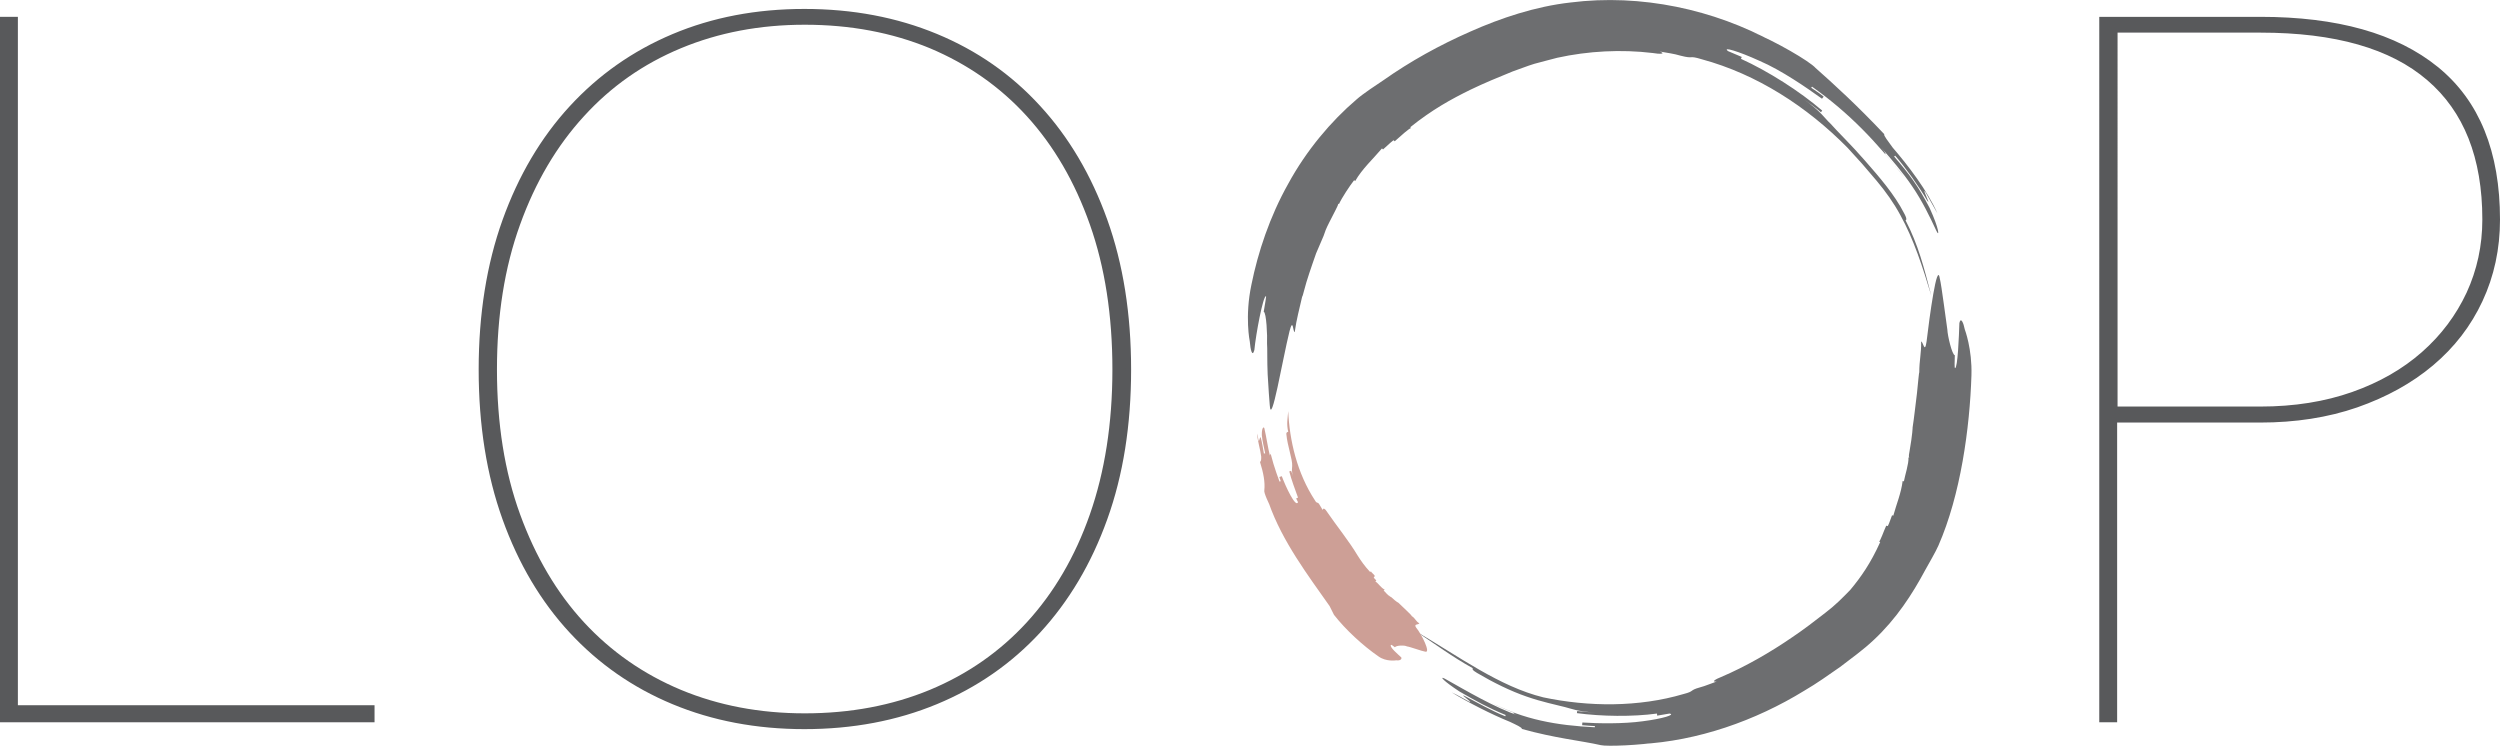 <?xml version="1.0" encoding="utf-8"?>
<!-- Generator: Adobe Illustrator 24.0.2, SVG Export Plug-In . SVG Version: 6.00 Build 0)  -->
<svg version="1.1" id="Layer_1" xmlns="http://www.w3.org/2000/svg" xmlns:xlink="http://www.w3.org/1999/xlink" x="0px" y="0px"
	 width="120.28px" height="35.87px" viewBox="0 0 120.28 35.87" style="enable-background:new 0 0 120.28 35.87;"
	 xml:space="preserve">
<style type="text/css">
	.st0{fill:#6D6E70;}
	.st1{fill:#CD9F96;}
	.st2{fill:#58595B;stroke:#58595B;stroke-width:0.28;stroke-miterlimit:10;}
</style>
<g>
	<g>
		<g>
			<g>
				<g>
					<path class="st0" d="M84.3,1.54c0.36,0.14,0.71,0.32,1.05,0.5c-2.88-1.58-6.39-2.35-9.79-1.92c-1.69,0.19-3.36,0.75-4.82,1.4
						c-1.48,0.65-2.89,1.43-4.18,2.34c-0.33,0.22-1,0.66-1.3,0.93c-1.22,1.04-2.41,2.45-3.28,4.05c-0.89,1.58-1.46,3.31-1.77,4.85
						c-0.33,1.55-0.08,2.74-0.08,2.74c0.03,0.39,0.12,0.78,0.22,0.41c0.07-0.75,0.42-2.62,0.56-2.59c0.02,0.01-0.05,0.37-0.11,0.75
						c0.13,0.03,0.18,1.17,0.16,1.53c0.02,0.19,0,0.84,0.03,1.49c0.04,0.65,0.08,1.29,0.1,1.47c0.07,1.09,0.61-2.18,0.95-3.55
						c0.18-0.69,0.16,0.03,0.25,0.04c0.1-0.69,0.21-1.03,0.36-1.71c0.03,0.01,0.13-0.51,0.34-1.12c0.1-0.31,0.22-0.64,0.33-0.96
						c0.13-0.31,0.26-0.6,0.36-0.84c0,0,0.03-0.09,0.1-0.28c0.08-0.2,0.24-0.5,0.47-0.95c0.15-0.3,0.15-0.31,0.11-0.33
						c0.03,0.02,0.03,0.02,0.06,0.03c0.14-0.31,0.52-0.88,0.73-1.15c0.03,0.02,0.03,0.02,0.05,0.04c0.34-0.59,0.85-1.05,1.29-1.57
						c0.02,0.02,0.02,0.02,0.05,0.05c0.25-0.23,0.5-0.46,0.52-0.44c0.02,0.02,0.02,0.02,0.04,0.05c0.25-0.22,0.75-0.68,0.79-0.63
						c-0.02-0.03-0.02-0.03-0.04-0.05c1.06-0.85,1.97-1.35,2.91-1.81c0.62-0.3,1.32-0.59,2.01-0.87c0.35-0.12,0.69-0.26,1.05-0.37
						c0.36-0.1,0.73-0.19,1.1-0.29c1.5-0.33,3.09-0.41,4.59-0.23c0.33,0.06,0.67,0.05,0.35-0.07c0.33,0.06,0.67,0.1,1,0.2
						c0.66,0.17,0.36-0.03,1.01,0.17c2.66,0.72,5.07,2.28,7.02,4.26l0.7,0.77l0.7,0.82c0.45,0.54,0.82,1.06,1.14,1.65
						c0.64,1.16,1.08,2.51,1.49,3.88c-0.36-1.38-0.62-2.43-1.24-3.63c0.03-0.01,0.09-0.05-0.07-0.34c-0.46-0.9-1.18-1.73-1.89-2.54
						c-0.66-0.76-1.3-1.37-1.65-1.77c-0.26-0.23-0.44-0.58-1.31-1.19c0.29,0.2,0.58,0.41,0.85,0.64c0.02-0.03,0.06-0.08,0.06-0.08
						c-1.08-0.93-2.61-1.9-3.91-2.49c0,0,0.03-0.06,0.04-0.09l-0.66-0.28c-0.3-0.23,0.49,0,1.52,0.47c1.05,0.45,2.26,1.29,3,1.82
						c0.02-0.03,0.06-0.08,0.08-0.1c-0.19-0.16-0.4-0.29-0.6-0.43l0.04-0.05c1.81,1.28,3.09,2.65,4.46,4.39
						c-0.22-0.3-0.7-0.86-0.94-1.14c0.02-0.02,0.05-0.04-0.19-0.32c0.48,0.56,1.03,1.18,1.5,1.88c0.47,0.69,0.84,1.45,1.15,2.12
						c0.16,0.34,0.15-0.06-0.32-1.09c-0.52-1.01-0.98-1.64-1.71-2.48l0.05-0.04c0.49,0.56,1.16,1.5,1.54,2.16
						c0.22,0.32-0.3-0.71-0.08-0.4c0.18,0.31,0.33,0.58,0.57,1.01c-0.46-1.06-1.43-2.33-2.15-3.16c-0.21-0.3-0.46-0.6-0.4-0.64
						c-1.31-1.39-2.44-2.42-3.31-3.19C87.07,2.95,85.39,1.97,84.3,1.54z"/>
				</g>
			</g>
		</g>
		<g>
			<g>
				<g>
					<path class="st0" d="M79.89,35.69c-0.32,0.05-0.64,0.08-0.97,0.11c2.76-0.15,5.53-1.12,7.89-2.57c0.6-0.35,1.16-0.75,1.72-1.14
						c0.54-0.42,1.08-0.79,1.63-1.31c1.07-1,1.84-2.18,2.47-3.36c0.16-0.29,0.5-0.87,0.63-1.17c1.07-2.44,1.51-5.66,1.59-8.19
						c0.04-1.27-0.32-2.21-0.32-2.21c-0.06-0.31-0.19-0.62-0.26-0.31c-0.02,0.62-0.08,2.18-0.21,2.17c-0.03,0-0.02-0.31-0.01-0.62
						c-0.13-0.01-0.35-0.94-0.36-1.24c-0.05-0.31-0.28-2.14-0.36-2.44c-0.13-0.9-0.5,1.85-0.64,3.03c-0.09,0.6-0.16,0-0.26-0.01
						c0.01,0.6-0.09,0.89-0.09,1.49c-0.01,0-0.02,0.11-0.04,0.29c-0.02,0.19-0.04,0.43-0.07,0.7c-0.07,0.55-0.14,1.21-0.21,1.65
						c0,0,0,0.3-0.15,1.16c-0.06,0.29-0.02,0.29,0.01,0.3c-0.03-0.01-0.03-0.01-0.06-0.01c0.02,0.3-0.17,0.86-0.22,1.15
						c-0.03-0.01-0.03-0.01-0.06-0.02c-0.07,0.58-0.3,1.12-0.45,1.67c-0.03-0.01-0.03-0.01-0.06-0.02c-0.1,0.27-0.19,0.54-0.22,0.52
						c-0.03-0.01-0.03-0.01-0.06-0.02c-0.12,0.26-0.3,0.79-0.35,0.76c0.03,0.01,0.03,0.01,0.06,0.03c-0.46,1.02-0.93,1.69-1.44,2.3
						c-0.38,0.39-0.72,0.74-1.21,1.11c-0.5,0.39-1.02,0.79-1.57,1.16c-1.09,0.75-2.26,1.42-3.43,1.92c-0.26,0.1-0.51,0.25-0.22,0.22
						c-0.27,0.09-0.53,0.21-0.8,0.28c-0.54,0.15-0.24,0.18-0.79,0.32c-2.16,0.64-4.58,0.62-6.75,0.16c-2.11-0.52-4.05-1.96-6.2-3.22
						c1.04,0.68,1.77,1.24,2.81,1.82c-0.02,0.03-0.05,0.08,0.21,0.23c0.76,0.45,1.61,0.87,2.37,1.13c0.77,0.27,1.41,0.39,1.86,0.51
						c0.29,0.07,0.57,0.21,1.46,0.26c-0.29-0.01-0.59-0.04-0.88-0.07c0,0.03-0.01,0.1-0.01,0.1c1.18,0.16,2.67,0.18,3.85,0.02
						c0,0,0.01,0.06,0.01,0.1l0.59-0.1c0.32,0.05-0.34,0.25-1.28,0.37c-0.94,0.13-2.15,0.11-2.91,0.06c0,0.03-0.01,0.1-0.01,0.13
						c0.2,0.01,0.41,0.04,0.61,0.04l0,0.06c-1.83-0.09-3.39-0.36-5.04-1.21c0.27,0.14,0.84,0.39,1.13,0.49
						c-0.01,0.03-0.03,0.07,0.27,0.17c-1.18-0.4-2.51-1.19-3.58-1.79c-0.28-0.14-0.07,0.11,0.71,0.62c0.8,0.46,1.35,0.77,2.22,1.13
						l-0.02,0.06c-0.59-0.23-1.41-0.69-1.96-0.98c-0.29-0.13,0.5,0.39,0.21,0.27c-0.28-0.15-0.54-0.31-0.83-0.44
						c0.8,0.49,1.92,1.06,2.81,1.42c0.29,0.14,0.59,0.27,0.57,0.34c1.61,0.45,2.83,0.56,3.8,0.78
						C77.3,35.92,78.93,35.86,79.89,35.69z"/>
				</g>
			</g>
		</g>
		<g>
			<g>
				<g>
					<path class="st1" d="M61.19,24.53c-0.05-0.1-0.09-0.21-0.14-0.31c0.65,1.84,1.88,3.46,2.92,4.94c0.05,0.11,0.16,0.32,0.21,0.42
						c0.56,0.72,1.4,1.49,2.14,2c0.37,0.27,0.85,0.19,0.85,0.19c0.13,0.02,0.29-0.02,0.25-0.14c-0.16-0.15-0.58-0.5-0.5-0.6
						c0.02-0.02,0.1,0.04,0.19,0.11c0.08-0.1,0.49-0.1,0.58-0.04c0.13,0.01,0.75,0.24,0.87,0.25c0.31,0.11-0.17-0.85-0.43-1.16
						c-0.12-0.18,0.1-0.12,0.16-0.2c-0.18-0.1-0.19-0.24-0.37-0.35c0.02-0.03-0.43-0.43-0.64-0.64c0,0-0.1-0.04-0.32-0.25
						c-0.07-0.07-0.1-0.04-0.12-0.02c0.02-0.02,0.02-0.02,0.04-0.05c-0.12-0.02-0.22-0.21-0.31-0.26c0.02-0.02,0.02-0.02,0.05-0.05
						c-0.19-0.1-0.28-0.28-0.45-0.4c0.02-0.02,0.02-0.02,0.05-0.04c-0.07-0.07-0.14-0.14-0.12-0.17c0.02-0.02,0.02-0.02,0.05-0.04
						c-0.04-0.1-0.22-0.2-0.18-0.24c-0.02,0.02-0.02,0.02-0.05,0.04c-0.27-0.29-0.44-0.54-0.6-0.79c-0.41-0.69-1.02-1.44-1.52-2.17
						c-0.05-0.08-0.15-0.14-0.16-0.02l-0.15-0.25c-0.09-0.17-0.13-0.04-0.22-0.21c-0.87-1.32-1.23-2.9-1.29-4.3
						c-0.03,0.35-0.09,0.63,0,1c-0.03,0-0.1,0.01-0.09,0.11c0.05,0.57,0.3,1.21,0.28,1.53c0,0.1-0.05,0.23,0.05,0.51l-0.1-0.28
						c-0.03,0.01-0.09,0.03-0.09,0.03c0.1,0.4,0.28,0.87,0.42,1.26c0,0-0.06,0.03-0.09,0.04l0.09,0.18
						c-0.11,0.29-0.6-0.76-0.78-1.25c-0.03,0.01-0.09,0.03-0.12,0.04l0.07,0.2l-0.06,0.02c-0.22-0.6-0.39-1.11-0.51-1.74
						c0.02,0.1,0.07,0.31,0.09,0.42c-0.03,0.01-0.06,0.02-0.03,0.12c-0.11-0.42-0.18-0.95-0.28-1.37c-0.04-0.1-0.13,0.01-0.12,0.34
						c0.03,0.33,0.1,0.54,0.16,0.87l-0.06,0.01c-0.04-0.22-0.09-0.55-0.15-0.76c-0.05-0.11-0.07,0.24-0.11,0.13
						c-0.02-0.11-0.03-0.22-0.07-0.33c0.02,0.34,0.16,0.77,0.2,1.11c0,0.12,0,0.23-0.06,0.25c0.17,0.54,0.25,0.98,0.21,1.36
						C60.79,23.71,61.05,24.22,61.19,24.53z"/>
				</g>
			</g>
		</g>
	</g>
	<path class="st2" d="M17.88,34.08v0.53H0.14V0.95h0.58v33.12H17.88z"/>
	<path class="st2" d="M54.28,17.78c0,2.66-0.38,5.05-1.14,7.16c-0.76,2.12-1.83,3.91-3.2,5.4c-1.37,1.48-3.01,2.62-4.92,3.41
		c-1.91,0.79-4.01,1.19-6.32,1.19c-2.29,0-4.39-0.4-6.29-1.19c-1.9-0.79-3.53-1.93-4.9-3.41c-1.37-1.48-2.44-3.28-3.2-5.4
		c-0.76-2.12-1.14-4.5-1.14-7.16c0-2.64,0.38-5.03,1.14-7.15c0.76-2.12,1.83-3.93,3.2-5.42c1.37-1.49,3-2.64,4.9-3.44
		c1.9-0.8,3.99-1.2,6.29-1.2c2.31,0,4.41,0.4,6.32,1.19c1.91,0.79,3.55,1.93,4.92,3.43c1.37,1.49,2.44,3.3,3.2,5.42
		C53.9,12.73,54.28,15.12,54.28,17.78z M53.66,17.78c0-2.61-0.36-4.95-1.09-7.02c-0.73-2.07-1.75-3.82-3.06-5.26
		c-1.31-1.44-2.89-2.54-4.72-3.31c-1.84-0.76-3.86-1.14-6.07-1.14c-2.18,0-4.18,0.38-6.01,1.14c-1.83,0.76-3.4,1.86-4.72,3.31
		c-1.32,1.44-2.36,3.2-3.1,5.26c-0.75,2.07-1.12,4.41-1.12,7.02c0,2.61,0.37,4.95,1.12,7.01c0.75,2.06,1.78,3.81,3.1,5.24
		c1.32,1.43,2.9,2.53,4.72,3.29c1.83,0.76,3.83,1.14,6.01,1.14c2.21,0,4.23-0.38,6.07-1.14c1.83-0.76,3.41-1.86,4.72-3.29
		c1.31-1.43,2.34-3.18,3.06-5.24C53.29,22.73,53.66,20.39,53.66,17.78z"/>
	<path class="st2" d="M108.75,0.95c3.67,0,6.49,0.79,8.45,2.38c1.96,1.59,2.94,4,2.94,7.24c0,1.39-0.28,2.68-0.83,3.86
		c-0.55,1.18-1.33,2.19-2.34,3.04c-1.01,0.85-2.21,1.51-3.61,2c-1.39,0.48-2.93,0.72-4.62,0.72h-7.02v14.42h-0.58V0.95H108.75z
		 M108.75,19.7c1.65,0,3.14-0.24,4.47-0.71c1.33-0.47,2.46-1.12,3.4-1.95c0.94-0.83,1.66-1.79,2.18-2.9
		c0.51-1.11,0.77-2.3,0.77-3.58c0-3-0.9-5.27-2.7-6.81c-1.8-1.55-4.51-2.32-8.11-2.32h-7.02V19.7H108.75z"/>
</g>
</svg>

